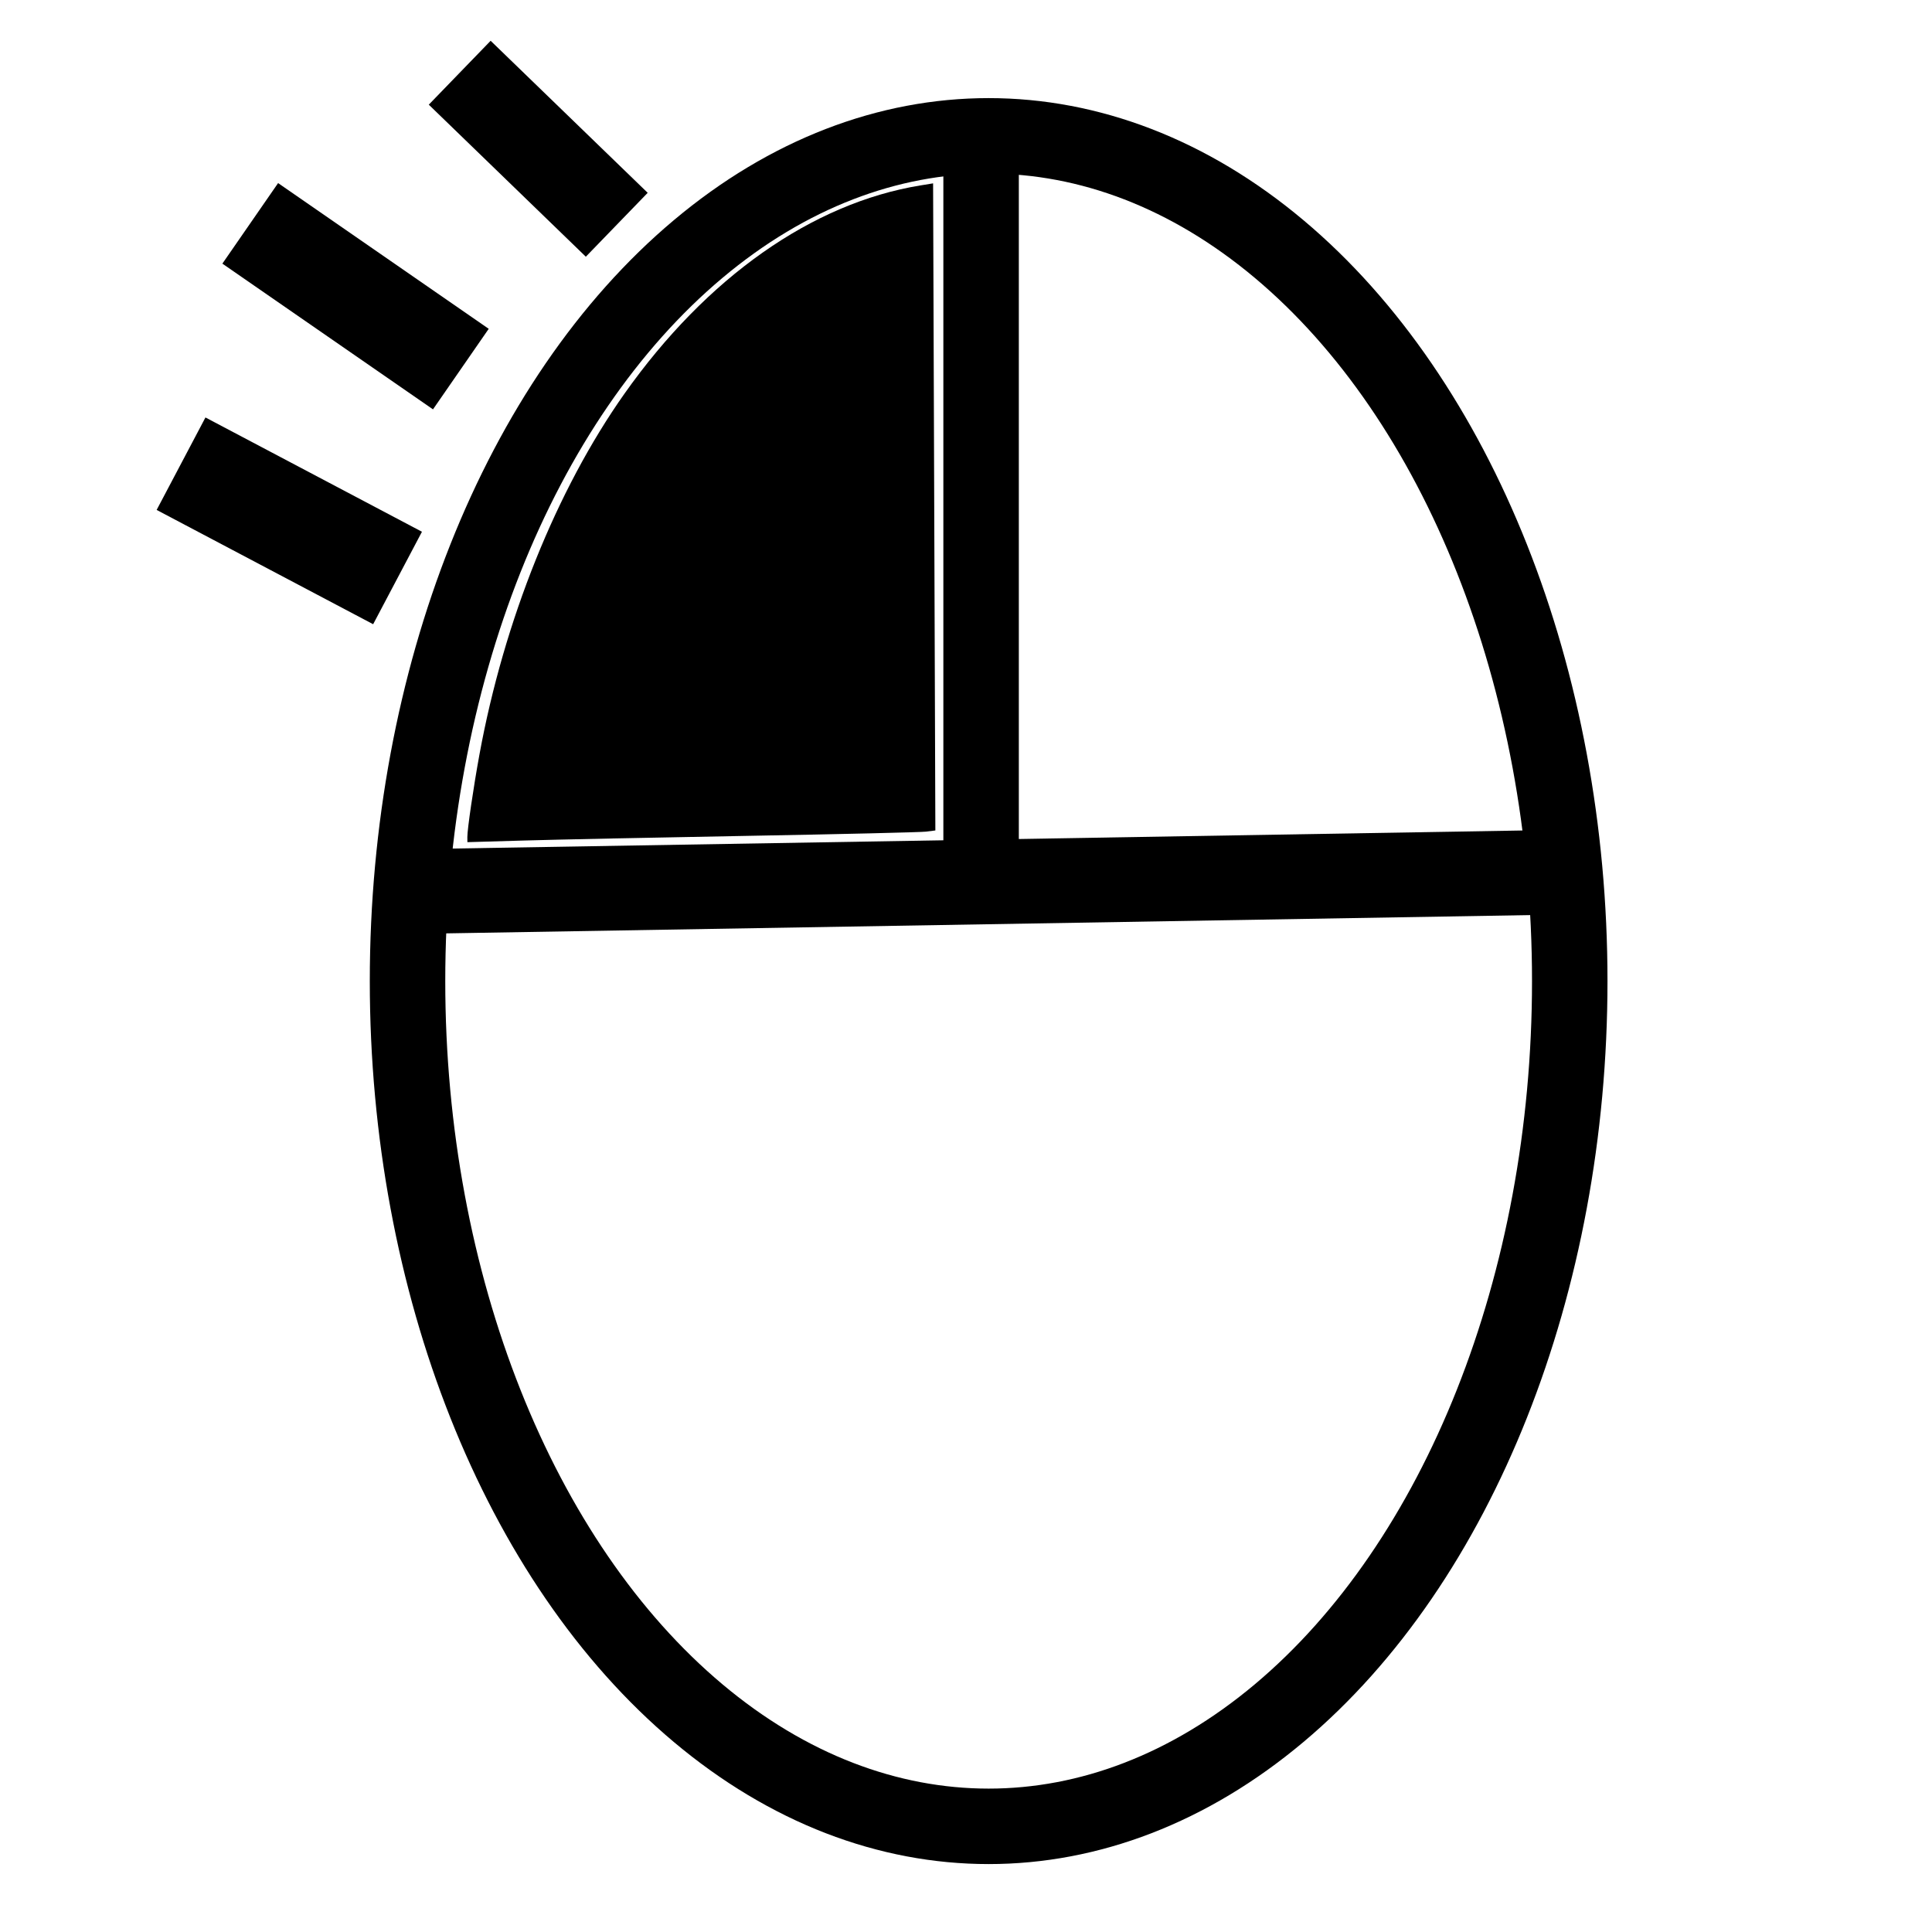 <?xml version="1.0" encoding="UTF-8" standalone="no"?>
<svg
   xmlns:dc="http://purl.org/dc/elements/1.1/"
   xmlns:cc="http://creativecommons.org/ns#"
   xmlns:rdf="http://www.w3.org/1999/02/22-rdf-syntax-ns#"
   xmlns:svg="http://www.w3.org/2000/svg"
   xmlns="http://www.w3.org/2000/svg"
   xmlns:sodipodi="http://sodipodi.sourceforge.net/DTD/sodipodi-0.dtd"
   xmlns:inkscape="http://www.inkscape.org/namespaces/inkscape"
   width="128"
   height="128"
   version="1.1"
   id="svg72"
   sodipodi:docname="icon-left-click.svg"
   inkscape:version="0.92.3 (unknown)">
  <defs
     id="defs76" />
  <sodipodi:namedview
     pagecolor="#ffffff"
     bordercolor="#666666"
     borderopacity="1"
     objecttolerance="10"
     gridtolerance="10"
     guidetolerance="10"
     inkscape:pageopacity="0"
     inkscape:pageshadow="2"
     inkscape:window-width="1920"
     inkscape:window-height="1029"
     id="namedview74"
     showgrid="false"
     inkscape:zoom="6.546875"
     inkscape:cx="64"
     inkscape:cy="64"
     inkscape:window-x="0"
     inkscape:window-y="0"
     inkscape:window-maximized="1"
     inkscape:current-layer="g70" />
  <g
     id="g70">
    <ellipse
       stroke="#000000"
       ry="56"
       rx="38.5"
       id="svg_1"
       cy="65"
       cx="65.5"
       stroke-width="5"
       fill="none" />
    <line
       id="svg_3"
       y2="59"
       x2="65"
       y1="11"
       x1="65"
       stroke-linecap="null"
       stroke-linejoin="null"
       stroke-dasharray="null"
       stroke-width="5"
       stroke="#000000"
       fill="none" />
    <line
       id="svg_4"
       y2="57.805"
       x2="102.275"
       y1="59.042"
       x1="28.961"
       stroke-linecap="null"
       stroke-linejoin="null"
       style="fill:#000000;stroke:#000000;stroke-width:5.612;stroke-dasharray:none" />
    <line
       id="svg_5"
       y2="30.721"
       x2="11.995"
       y1="38.293"
       x1="26.339"
       stroke-linecap="null"
       stroke-linejoin="null"
       style="fill:none;stroke:#000000;stroke-width:6.927;stroke-dasharray:none" />
    <line
       id="svg_6"
       y2="14.798"
       x2="16.579"
       y1="24.453"
       x1="30.533"
       stroke-linecap="null"
       stroke-linejoin="null"
       style="fill:none;stroke:#000000;stroke-width:6.489;stroke-dasharray:none" />
    <line
       id="svg_7"
       y2="4.818"
       x2="30.457"
       y1="14.891"
       x1="40.862"
       stroke-linecap="null"
       stroke-linejoin="null"
       style="fill:none;stroke:#000000;stroke-width:5.892;stroke-dasharray:none" />
    <path
       style="fill:#000000;stroke-width:0.148"
       d="m 30.963,55.455 c -0.002,-0.526 0.407,-3.313 0.802,-5.468 1.626,-8.869 5.108,-17.535 9.602,-23.897 5.445,-7.709 12.443,-12.635 19.612,-13.805 l 0.841,-0.137 0.075,21.436 0.075,21.436 -0.621,0.078 c -0.342,0.043 -5.623,0.168 -11.736,0.278 -6.113,0.11 -12.81,0.249 -14.881,0.31 l -3.766,0.109 z"
       id="path80"
       inkscape:connector-curvature="0" />
  </g>
</svg>
